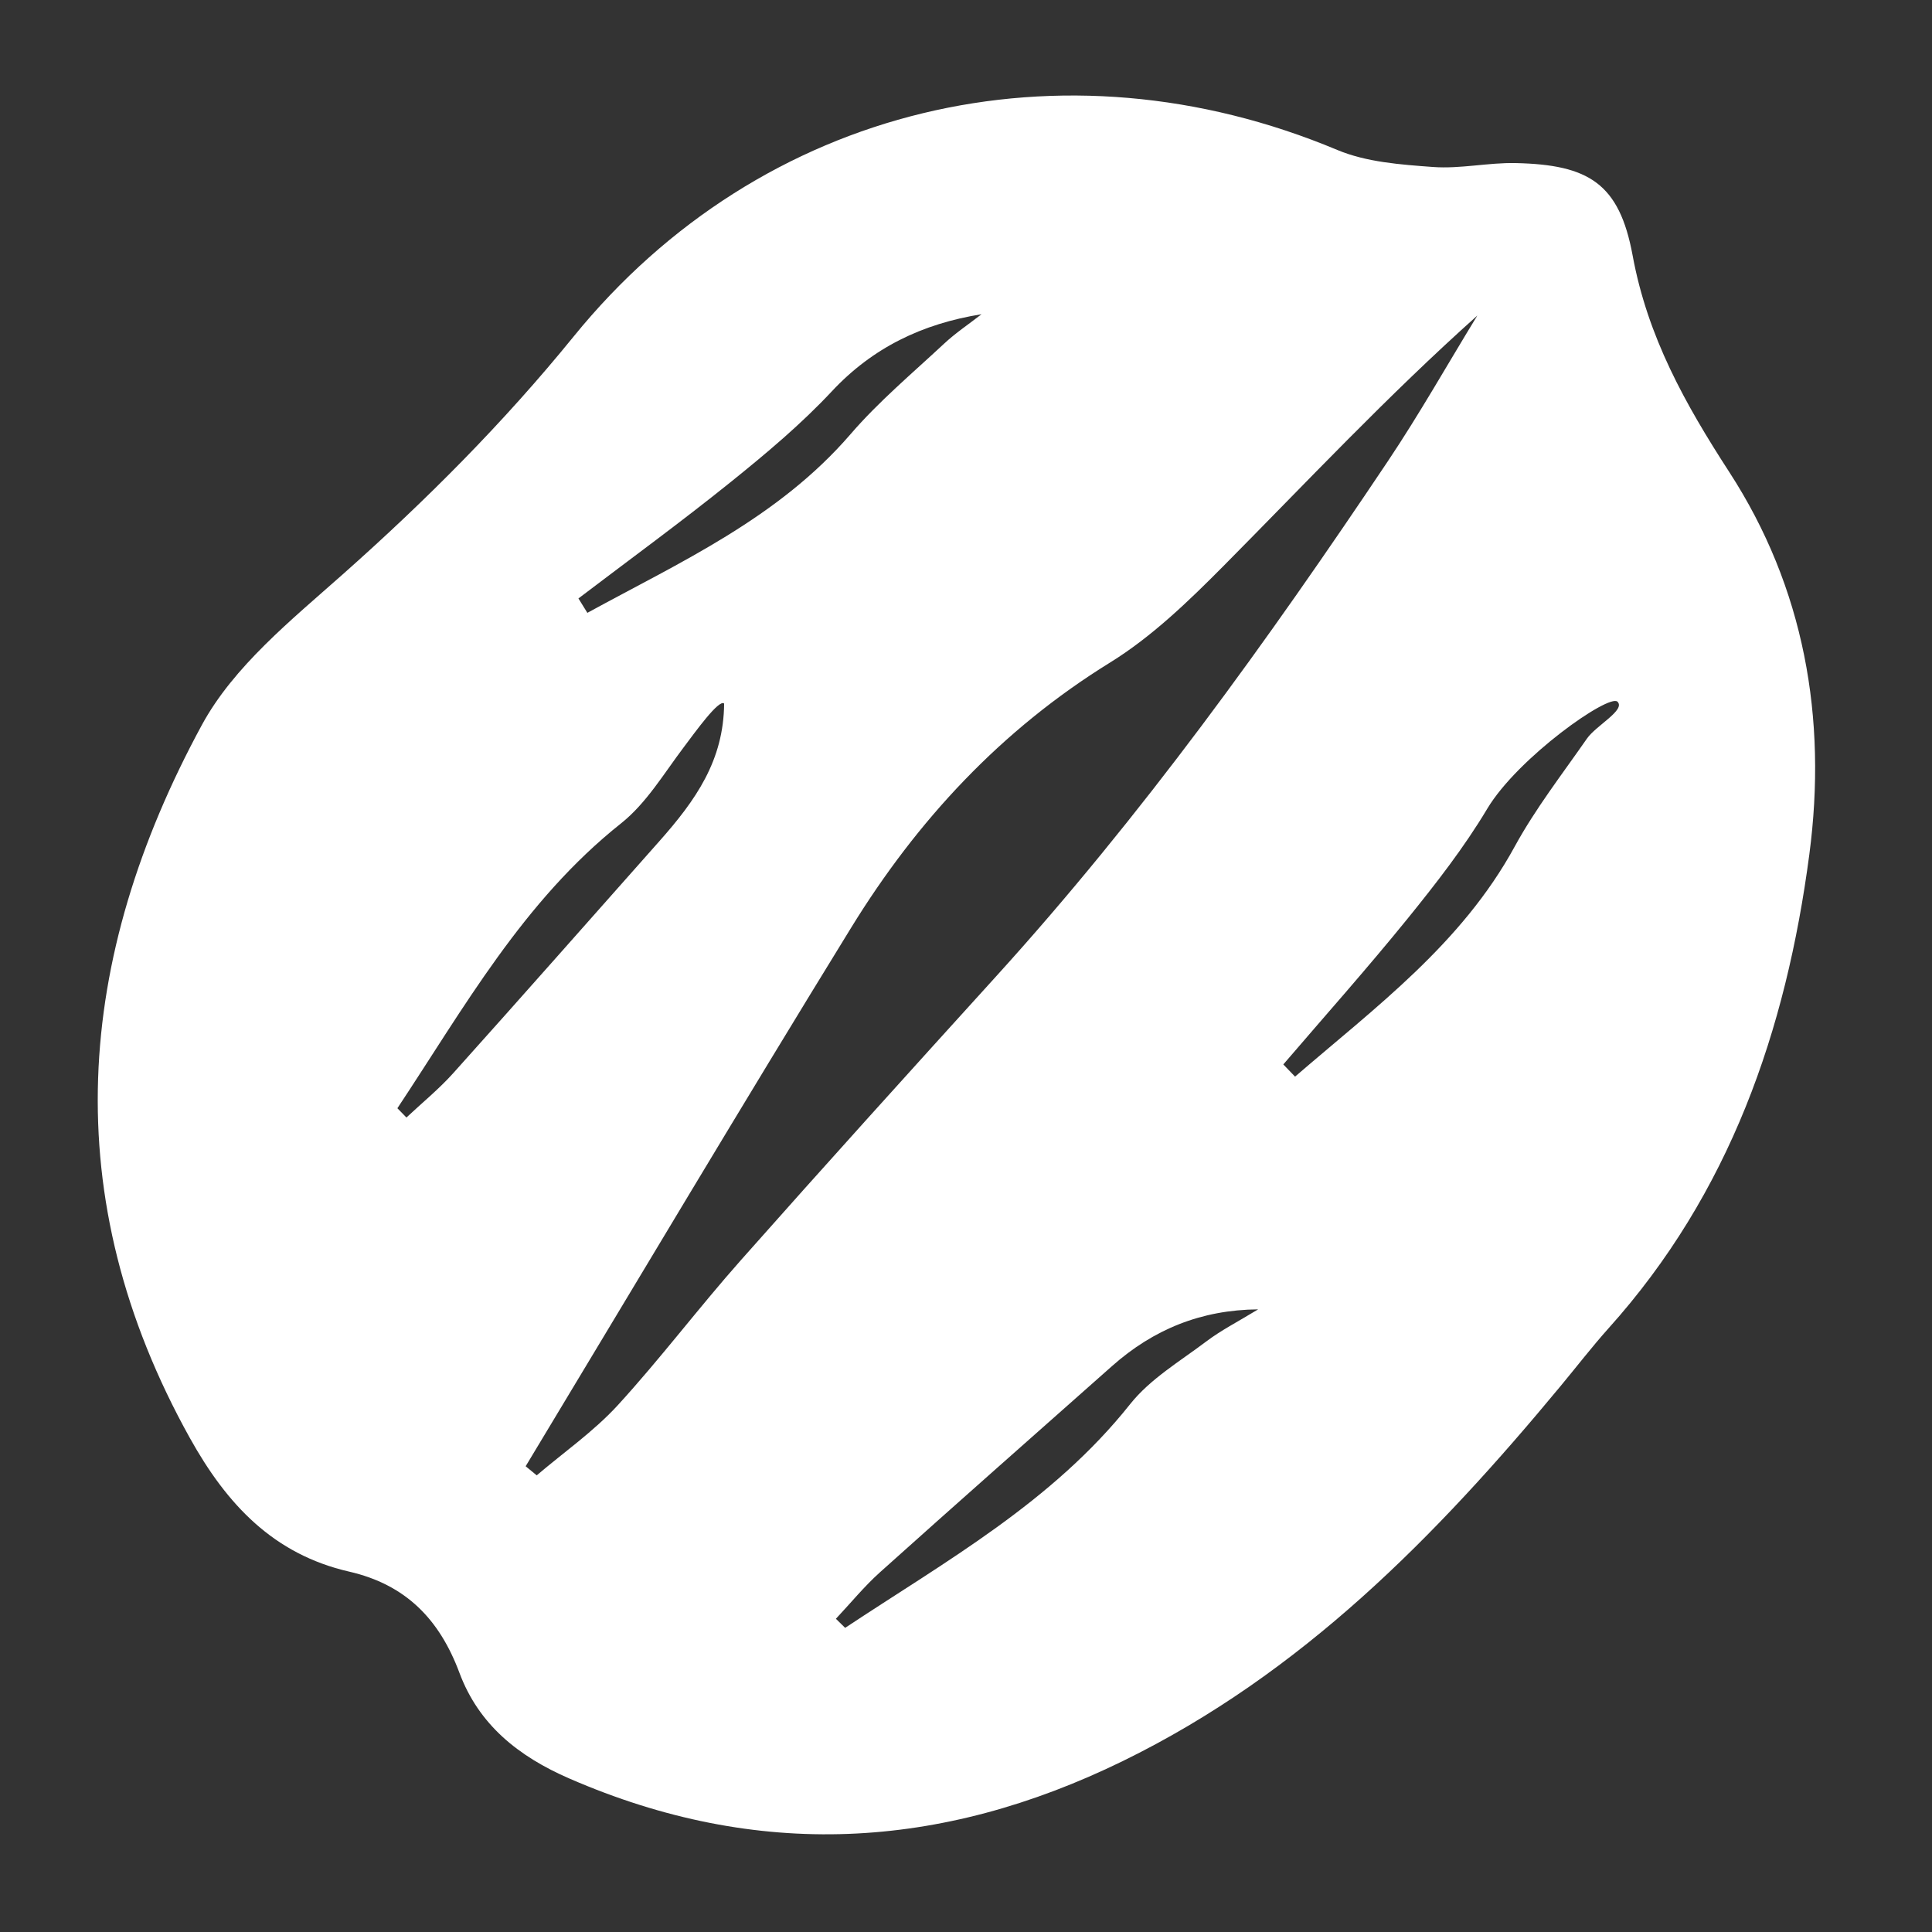 <?xml version="1.0" encoding="utf-8"?>
<!-- Generator: Adobe Illustrator 13.0.2, SVG Export Plug-In . SVG Version: 6.00 Build 14948)  -->
<!DOCTYPE svg PUBLIC "-//W3C//DTD SVG 1.1//EN" "http://www.w3.org/Graphics/SVG/1.1/DTD/svg11.dtd">
<svg version="1.1" id="Layer_1" xmlns="http://www.w3.org/2000/svg" xmlns:xlink="http://www.w3.org/1999/xlink" x="0px" y="0px"
	 width="100px" height="100px" viewBox="0 0 100 100" enable-background="new 0 0 100 100" xml:space="preserve">
<rect x="0" y="0" width="100" height="100" fill="#333333" stroke="none"/>
<rect fill="none" width="100" height="100"/>
<path fill="#FFFFFF" d="M80.776,71.742c-6.437,7.772-13.408,14.89-22.661,19.411c-9.447,4.616-18.912,5.133-28.636,0.907
	c-2.666-1.157-4.701-2.801-5.7-5.479c-1.036-2.775-2.781-4.563-5.71-5.235c-3.904-0.896-6.32-3.46-8.245-6.921
	C2.887,61.953,3.896,49.601,10.45,37.522c1.647-3.032,4.631-5.433,7.294-7.797c4.298-3.813,8.311-7.83,11.948-12.308
	C39.418,5.443,54.984,1.793,69.219,7.762c1.513,0.633,3.282,0.758,4.951,0.881c1.417,0.105,2.856-0.233,4.284-0.202
	c3.773,0.083,5.361,1.05,6.049,4.775c0.776,4.22,2.718,7.69,5.002,11.214c3.883,5.986,5.077,12.735,4.146,19.792
	c-1.203,9.123-4.118,17.551-10.403,24.541C82.388,69.725,81.601,70.749,80.776,71.742z M27.208,75.893
	c0.191,0.157,0.382,0.313,0.573,0.471c1.403-1.195,2.94-2.267,4.177-3.61c2.223-2.427,4.207-5.066,6.39-7.528
	c4.363-4.925,8.779-9.806,13.201-14.679c7.539-8.306,14.063-17.382,20.291-26.681c1.639-2.449,3.089-5.019,4.627-7.533
	c-4.664,4.166-8.841,8.629-13.145,12.968c-1.805,1.819-3.702,3.655-5.862,4.99c-5.635,3.482-9.981,8.163-13.398,13.716
	C38.368,57.257,32.818,66.593,27.208,75.893z M20.569,57.362c0.157,0.162,0.312,0.321,0.468,0.48
	c0.808-0.758,1.675-1.465,2.415-2.287c3.575-3.984,7.115-8,10.666-12.003c1.902-2.143,3.338-4.19,3.363-7.135
	c-0.258-0.258-1.521,1.504-2.088,2.257c-1.027,1.359-1.94,2.903-3.241,3.938C27.083,46.637,24.031,52.146,20.569,57.362z
	 M58.498,72.675c1.037-1.304,2.58-2.216,3.938-3.241c0.753-0.57,1.605-1.005,2.686-1.662c-2.947,0.025-5.422,1.036-7.563,2.936
	c-4.003,3.55-8.02,7.09-12.005,10.667c-0.821,0.735-1.528,1.605-2.288,2.413c0.16,0.157,0.319,0.312,0.479,0.469
	C48.964,80.795,54.474,77.742,58.498,72.675z M29.94,30.975c0.155,0.249,0.307,0.496,0.462,0.746
	c4.827-2.64,9.876-4.903,13.624-9.251c1.457-1.69,3.192-3.146,4.831-4.673c0.6-0.562,1.294-1.023,1.946-1.532
	c-3.07,0.492-5.641,1.732-7.752,3.995c-1.594,1.705-3.41,3.226-5.234,4.694C35.244,27.025,32.571,28.974,29.94,30.975z
	 M66.424,55.095c0.204,0.212,0.406,0.419,0.608,0.631c4.163-3.595,8.619-6.87,11.37-11.911c1.07-1.957,2.461-3.749,3.738-5.586
	c0.469-0.675,2.012-1.479,1.581-1.909c-0.43-0.43-5.149,2.882-6.739,5.537c-1.197,2.004-2.653,3.873-4.127,5.693
	C70.775,50.116,68.576,52.584,66.424,55.095z"/>
</svg>
